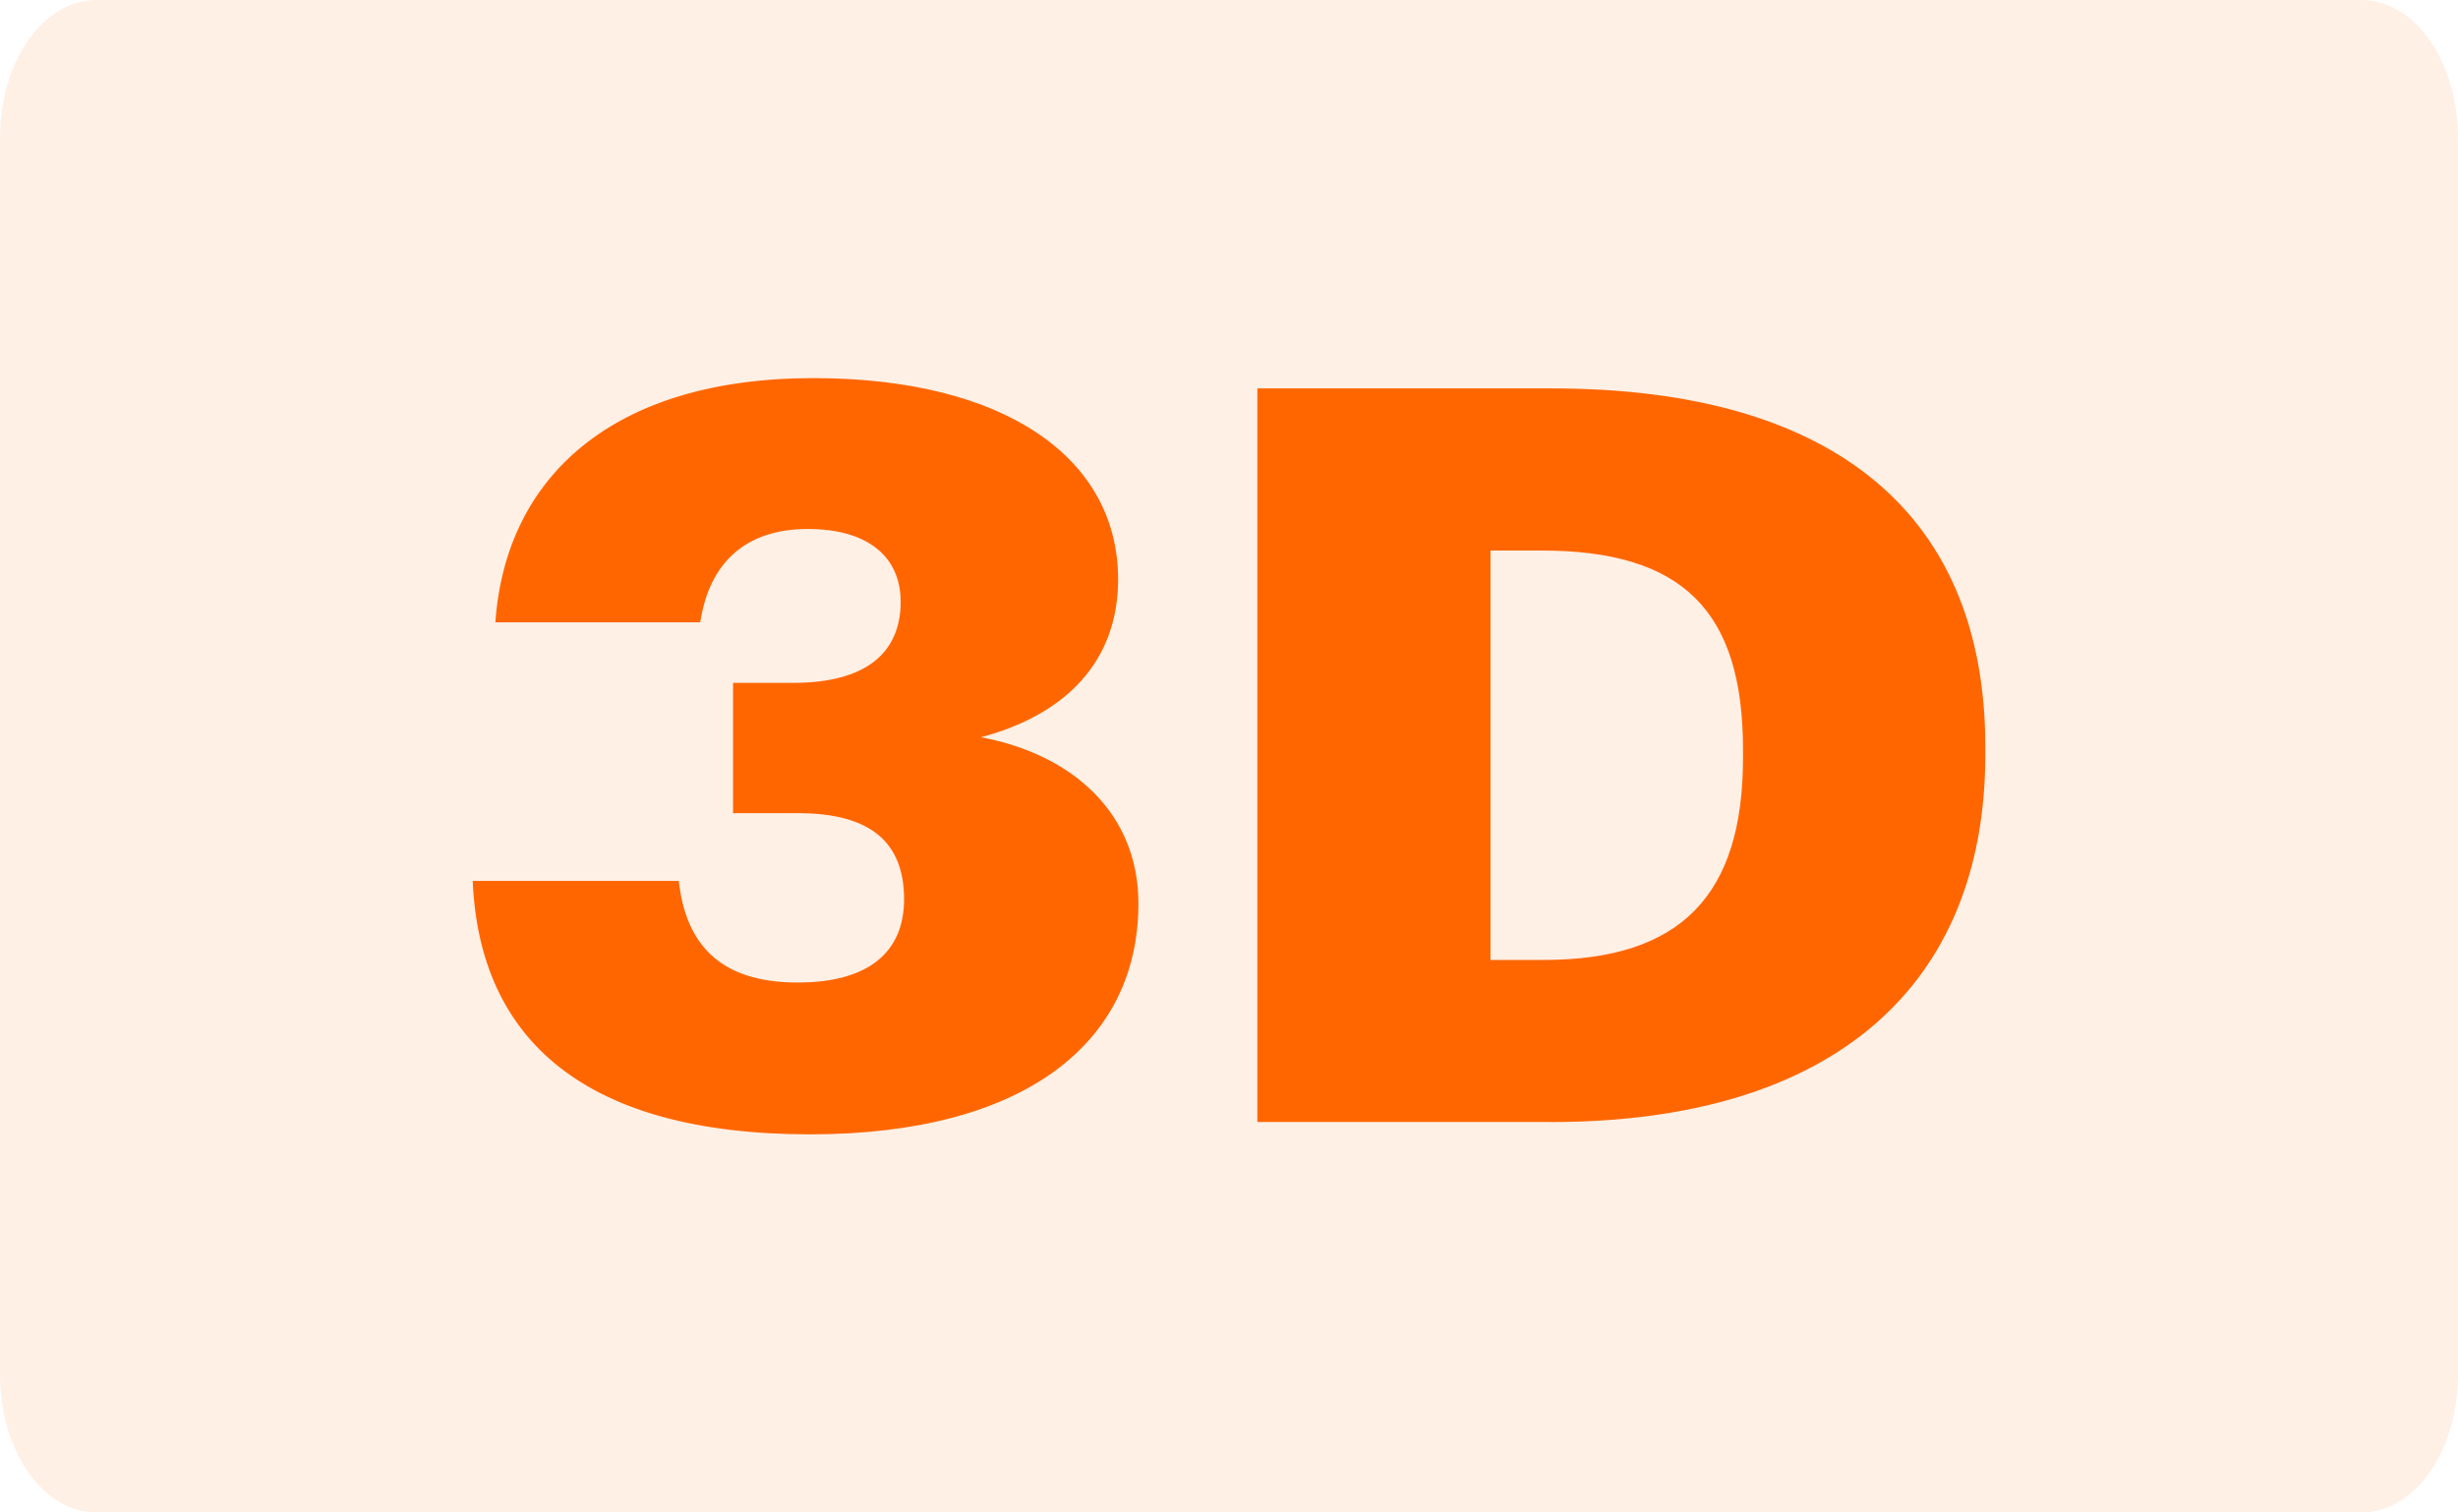 <svg xmlns='http://www.w3.org/2000/svg' width='26' height='16'><g fill='#F60' fill-rule='evenodd'><path d='M1.018 0h23.964C25.544 0 26 .651 26 1.455v13.09C26 15.35 25.544 16 24.982 16H1.018C.456 16 0 15.349 0 14.545V1.455C0 .65.456 0 1.018 0z' opacity='.1'/><path fill-rule='nonzero' d='M8.569 12c2.263 0 3.473-.966 3.473-2.442 0-.945-.683-1.574-1.665-1.759.898-.239 1.45-.803 1.45-1.671C11.826 4.836 10.616 4 8.604 4 6.473 4 5.347 5.053 5.24 6.583h2.167c.096-.63.48-.987 1.138-.987.647 0 .982.304.982.77 0 .543-.371.858-1.138.858h-.635v1.378h.683c.767 0 1.126.304 1.126.912 0 .554-.371.88-1.126.88-.85 0-1.186-.435-1.257-1.075H5C5.072 11 6.186 12 8.569 12zm7.832-.13C19.42 11.87 21 10.404 21 7.984v-.087c0-2.41-1.545-3.788-4.587-3.788H13.3v7.76h3.102zm-.072-1.715h-.563V5.824h.54c1.484 0 2.131.63 2.131 2.105v.087c0 1.444-.647 2.139-2.108 2.139z'/></g></svg>